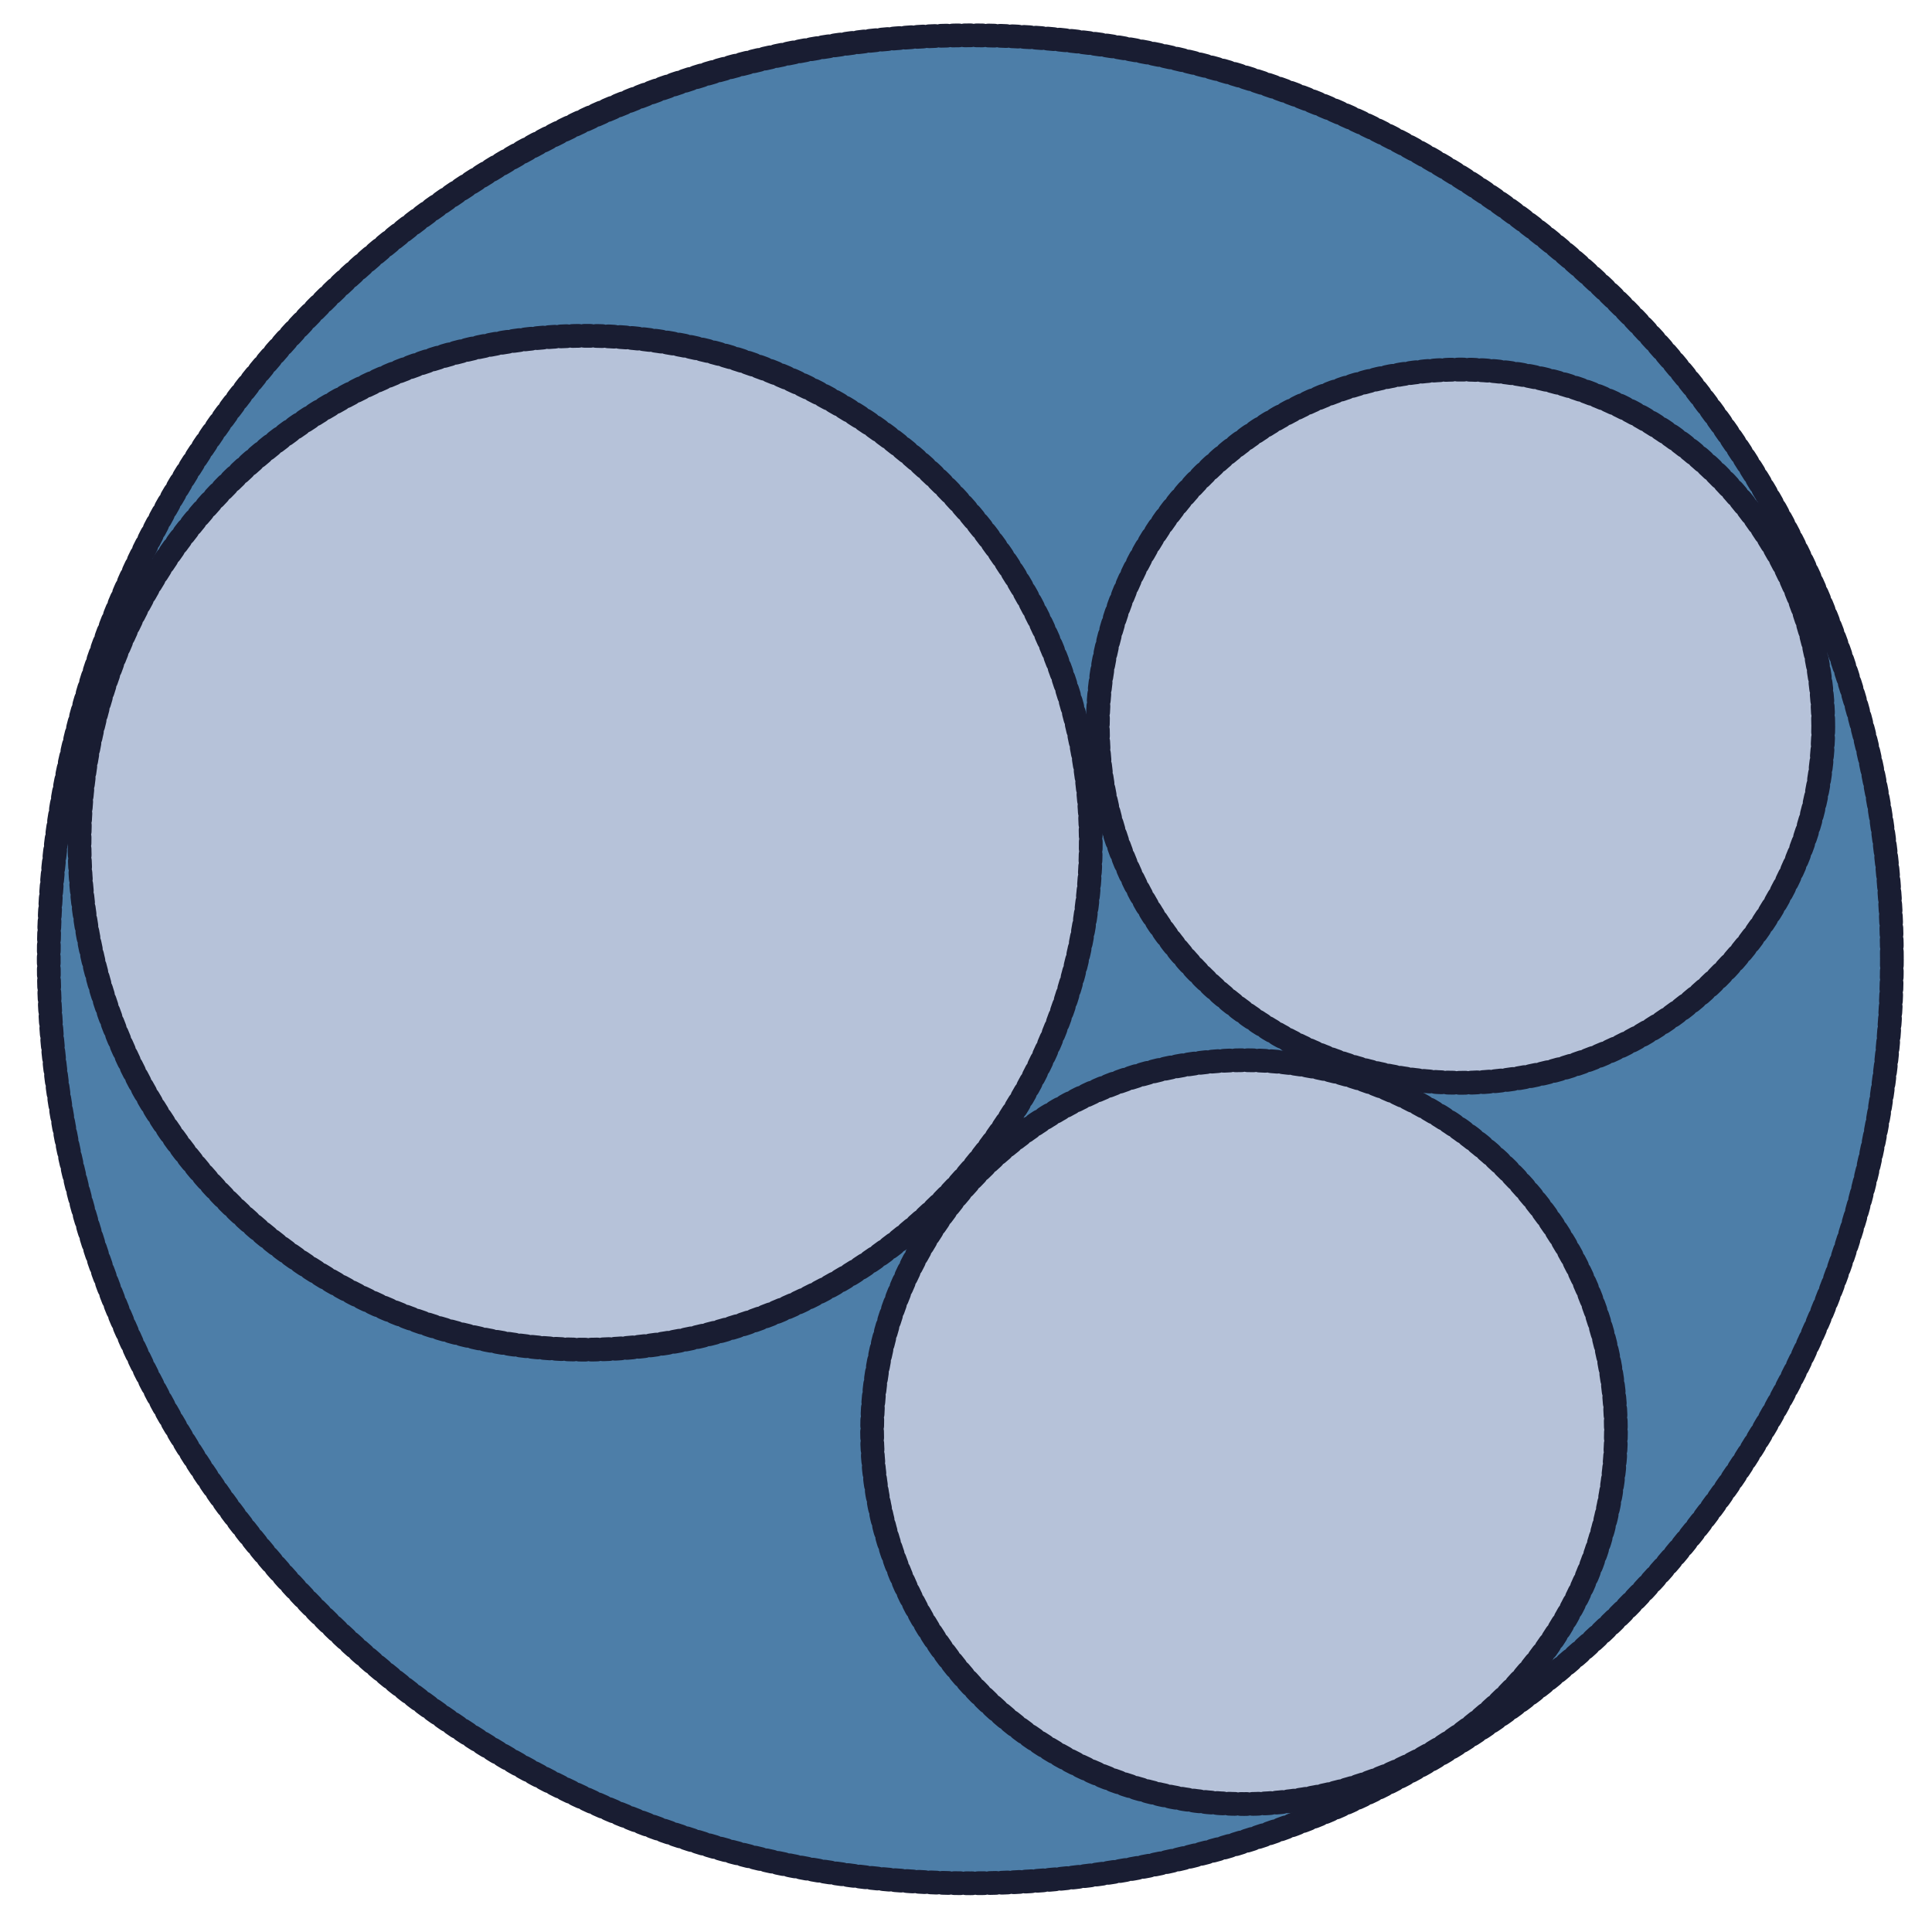 <?xml version="1.0" encoding="UTF-8" standalone="no"?>
<!-- Created with Inkscape (http://www.inkscape.org/) -->

<svg
   xmlns:dc="http://purl.org/dc/elements/1.1/"
   xmlns:cc="http://creativecommons.org/ns#"
   xmlns:rdf="http://www.w3.org/1999/02/22-rdf-syntax-ns#"
   xmlns:svg="http://www.w3.org/2000/svg"
   xmlns="http://www.w3.org/2000/svg"
   xmlns:sodipodi="http://sodipodi.sourceforge.net/DTD/sodipodi-0.dtd"
   xmlns:inkscape="http://www.inkscape.org/namespaces/inkscape"
   width="6in"
   height="6in"
   viewBox="0 0 152.4 152.4"
   version="1.1"
   id="svg821"
   inkscape:version="0.92.4 (5da689c313, 2019-01-14)"
   sodipodi:docname="favicon_fullsize.svg">
  <defs
     id="defs815" />
  <sodipodi:namedview
     id="base"
     pagecolor="#ffffff"
     bordercolor="#666666"
     borderopacity="1.0"
     inkscape:pageopacity="0.0"
     inkscape:pageshadow="2"
     inkscape:zoom="0.98994949"
     inkscape:cx="423.87494"
     inkscape:cy="154.82617"
     inkscape:document-units="px"
     inkscape:current-layer="layer1"
     showgrid="false"
     units="in"
     inkscape:window-width="1920"
     inkscape:window-height="1057"
     inkscape:window-x="-8"
     inkscape:window-y="-8"
     inkscape:window-maximized="1">
    <inkscape:grid
       type="xygrid"
       id="grid1382" />
  </sodipodi:namedview>
  <g
     inkscape:label="Layer 1"
     inkscape:groupmode="layer"
     id="layer1"
     transform="translate(0,-144.6)">
    <ellipse
       style="fill:#4d7ea8;fill-opacity:1;stroke:#191d32;stroke-width:1.873;stroke-linecap:round;stroke-miterlimit:4;stroke-dasharray:0.468, 0.468;stroke-dashoffset:0;stroke-opacity:1"
       id="path1366"
       cx="76.54"
       cy="220.271"
       rx="72.696"
       ry="72.885" />
    <ellipse
       style="fill:#b6c2d9;fill-opacity:1;stroke:#191d32;stroke-width:1.88;stroke-linecap:round;stroke-miterlimit:4;stroke-dasharray:0.47, 0.47;stroke-dashoffset:0;stroke-opacity:1"
       id="path1368"
       cx="115.208"
       cy="201.883"
       rx="28.613"
       ry="28.131" />
    <ellipse
       style="fill:#b6c2d9;fill-opacity:1;stroke:#191d32;stroke-width:1.873;stroke-linecap:round;stroke-miterlimit:4;stroke-dasharray:0.468, 0.468;stroke-dashoffset:0;stroke-opacity:1"
       id="path1370"
       cx="46.158"
       cy="211.077"
       rx="39.884"
       ry="39.987" />
    <circle
       style="fill:#b6c2d9;fill-opacity:1;stroke:#191d32;stroke-width:1.873;stroke-linecap:round;stroke-miterlimit:4;stroke-dasharray:0.468, 0.468;stroke-dashoffset:0;stroke-opacity:1"
       id="path1370-2"
       cx="98.13"
       cy="257.568"
       r="29.338" />
  </g>
</svg>

